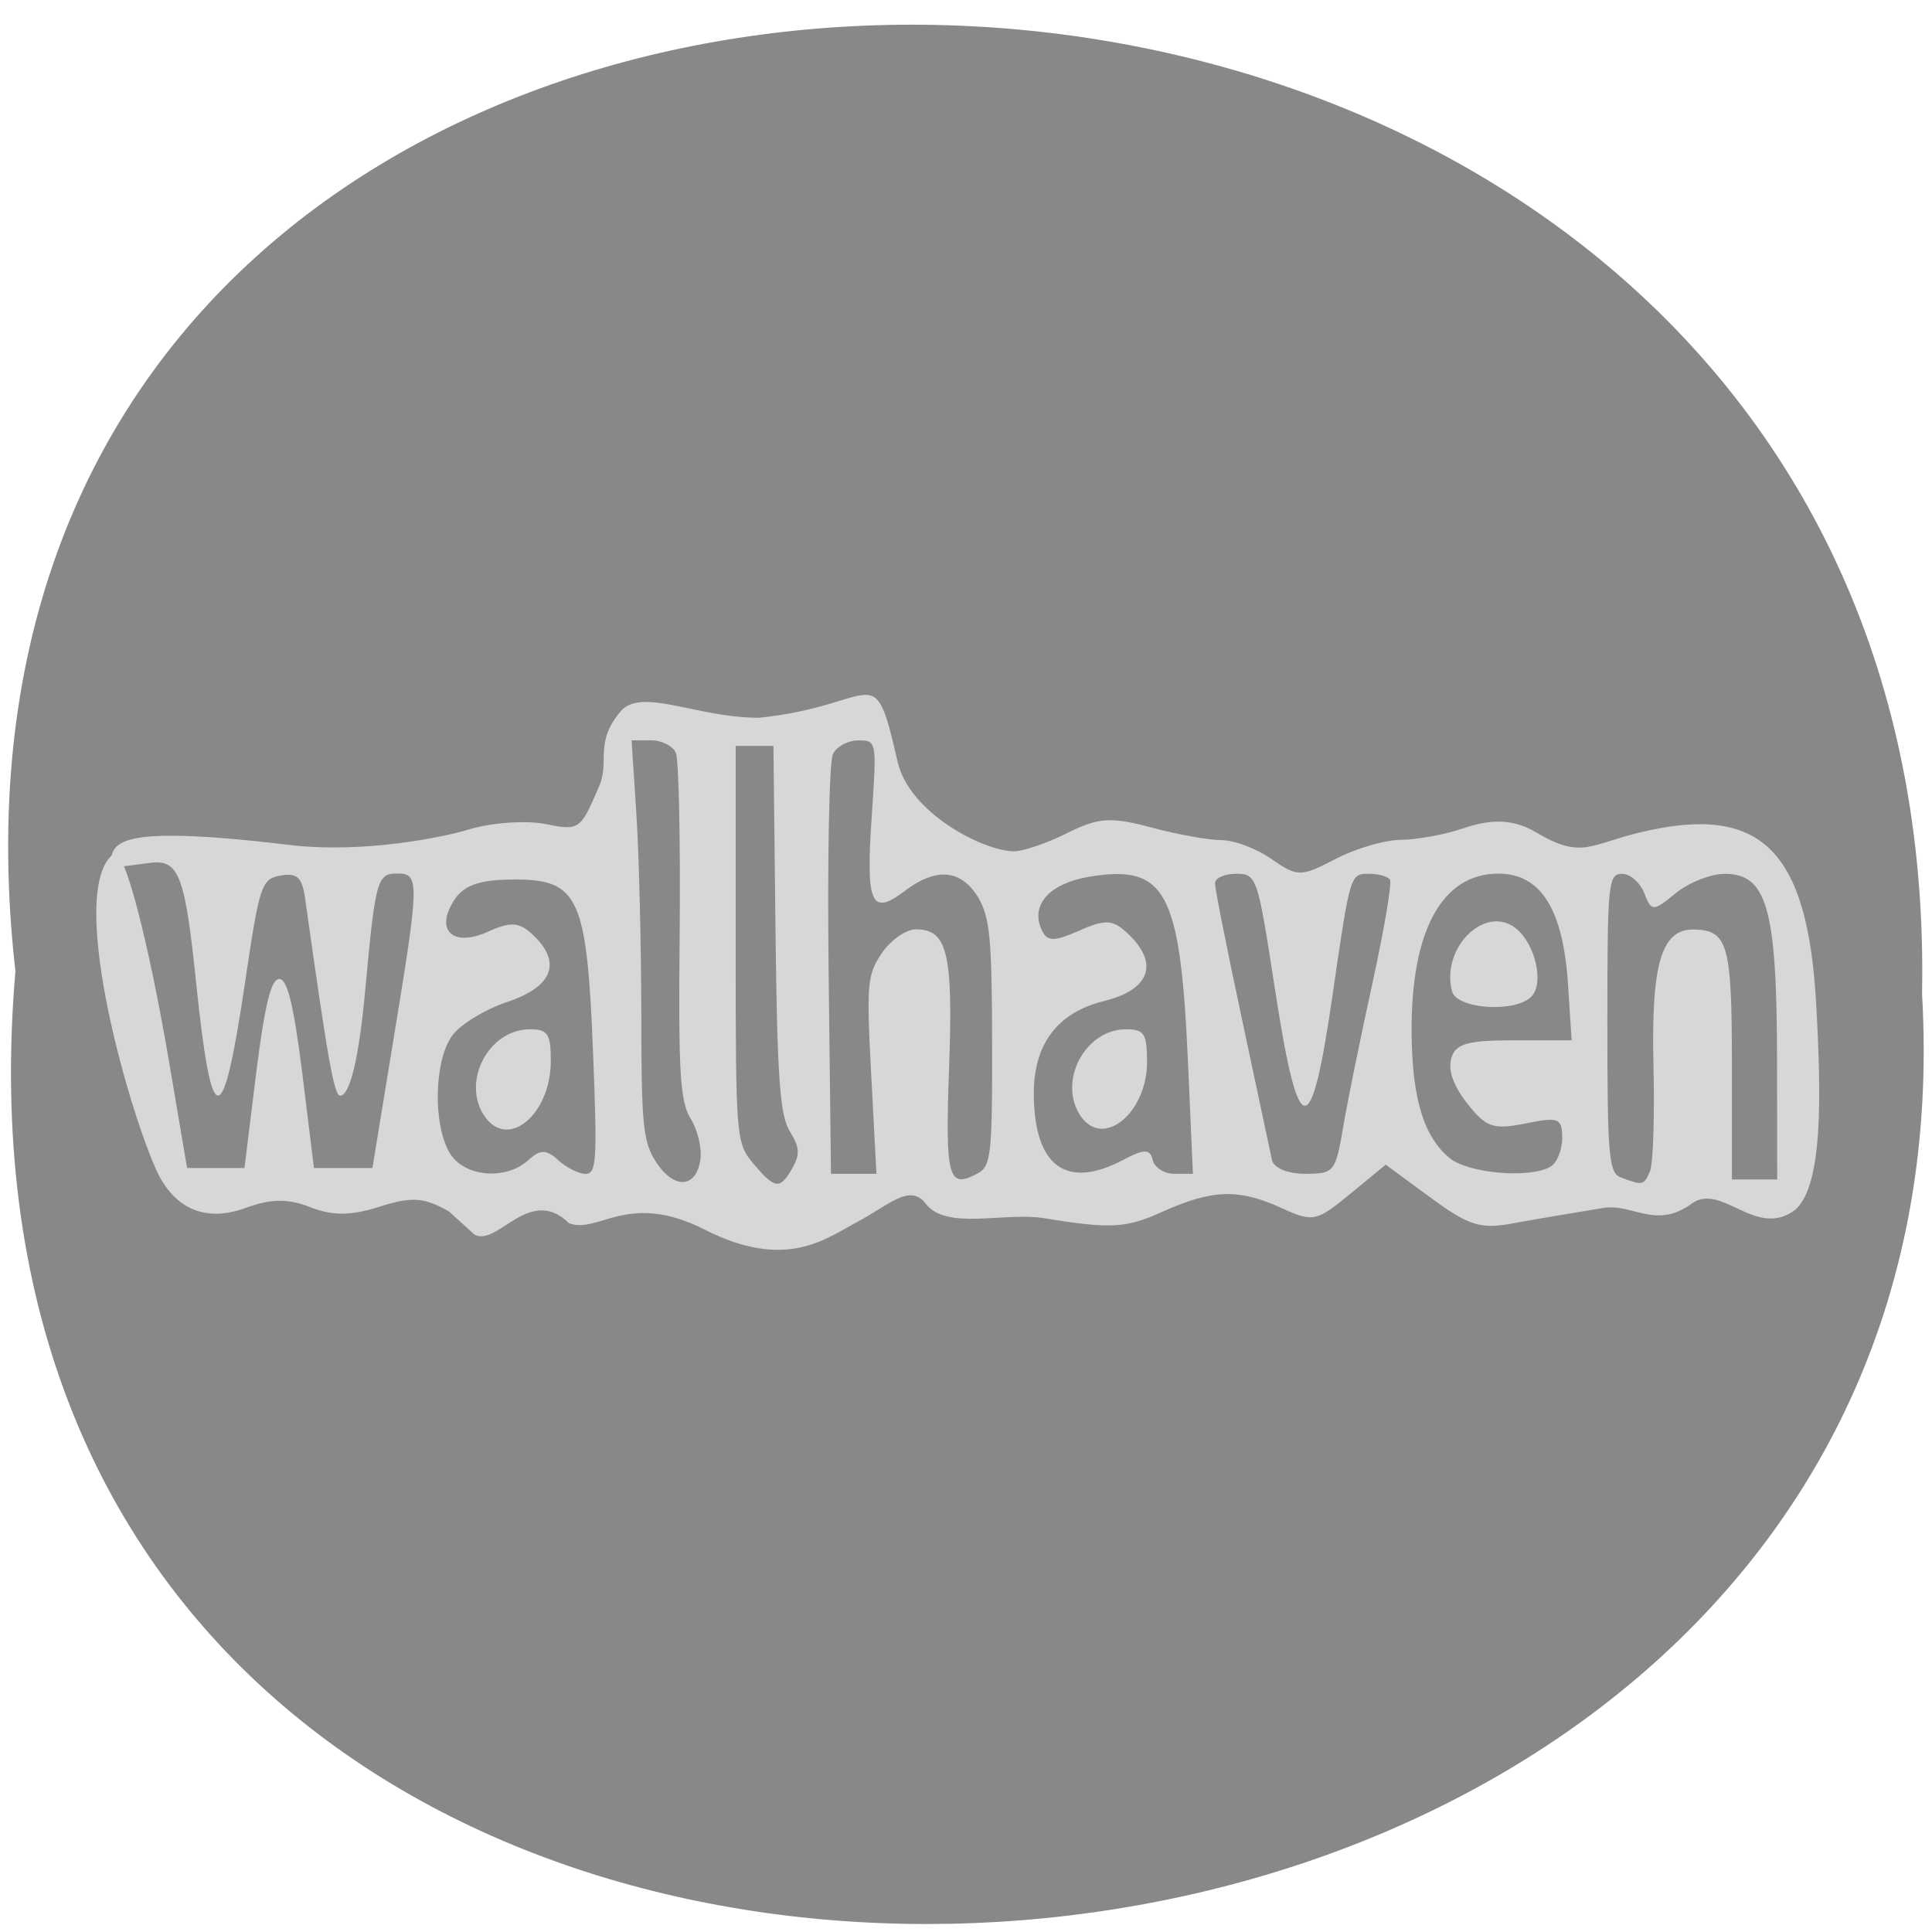 <svg xmlns="http://www.w3.org/2000/svg" viewBox="0 0 48 48"><path d="m 0.383 24.13 c -3.605 -31.664 47.984 -31.23 47.37 0.563 c 1.703 29.563 -50.18 32.23 -47.37 -0.563" fill="#888"/><path d="m 11.156 30.1 c -0.617 -0.355 -0.922 -0.375 -1.723 -0.121 c -0.703 0.227 -1.18 0.23 -1.727 0.012 c -0.547 -0.215 -0.984 -0.211 -1.605 0.02 c -0.996 0.367 -1.789 0.023 -2.23 -0.969 c -0.734 -1.652 -2.215 -6.957 -1.043 -7.832 c 0.258 -0.195 0.871 2.227 1.375 5.184 l 0.445 2.625 h 1.426 l 0.289 -2.348 c 0.215 -1.711 0.371 -2.348 0.574 -2.348 c 0.203 0 0.359 0.637 0.574 2.348 l 0.289 2.348 h 1.453 l 0.52 -3.176 c 0.656 -3.988 0.656 -4.141 0.086 -4.141 c -0.488 0 -0.535 0.176 -0.785 2.898 c -0.152 1.668 -0.379 2.621 -0.621 2.621 c -0.152 0 -0.305 -0.859 -0.875 -4.918 c -0.074 -0.504 -0.195 -0.621 -0.602 -0.551 c -0.48 0.082 -0.527 0.23 -0.883 2.625 c -0.563 3.797 -0.832 3.793 -1.227 -0.027 c -0.254 -2.453 -0.41 -2.926 -0.984 -2.926 c -0.211 0 -1.16 0.191 -1.145 0.066 c 0.07 -0.52 -0.047 -1.035 4.434 -0.5 c 1.871 0.227 3.887 -0.203 4.453 -0.375 c 0.566 -0.176 1.426 -0.238 1.91 -0.145 c 0.867 0.172 0.883 0.16 1.355 -0.945 c 0.262 -0.613 -0.129 -1.066 0.527 -1.848 c 0.516 -0.613 1.887 0.156 3.441 0.156 c 2.984 -0.309 2.832 -1.57 3.445 1.094 c 0.293 1.281 2.145 2.223 2.895 2.223 c 0.234 0 0.828 -0.207 1.328 -0.457 c 0.762 -0.383 1.086 -0.402 2.07 -0.137 c 0.641 0.172 1.426 0.316 1.746 0.316 c 0.32 0 0.883 0.211 1.254 0.473 c 0.637 0.445 0.727 0.445 1.578 0 c 0.5 -0.262 1.23 -0.477 1.629 -0.48 c 0.398 -0.004 1.078 -0.125 1.512 -0.273 c 0.559 -0.188 1.168 -0.32 1.855 0.09 c 1.133 0.676 1.34 0.293 2.59 -0.004 c 2.984 -0.715 4.148 0.422 4.363 4.254 c 0.133 2.367 0.16 4.477 -0.5 5.109 c -0.977 0.77 -1.824 -0.66 -2.578 -0.148 c -0.891 0.668 -1.48 0.004 -2.203 0.117 c -0.723 0.117 -1.734 0.289 -2.25 0.383 c -0.805 0.152 -1.098 0.063 -2.051 -0.641 l -1.113 -0.816 l -0.883 0.727 c -0.836 0.688 -0.926 0.707 -1.699 0.352 c -1.07 -0.488 -1.723 -0.469 -2.973 0.094 c -0.895 0.406 -1.281 0.426 -2.906 0.16 c -1.031 -0.168 -2.449 0.313 -2.969 -0.367 c -0.391 -0.512 -0.926 0.047 -1.699 0.457 c -0.781 0.414 -1.766 1.219 -3.789 0.191 c -1.91 -0.973 -2.648 0.121 -3.371 -0.16 c -0.984 -0.965 -1.785 0.602 -2.352 0.281 m 5.617 -1.883 c 0.035 -0.277 -0.074 -0.727 -0.246 -1 c -0.262 -0.43 -0.305 -1.129 -0.27 -4.637 c 0.02 -2.273 -0.023 -4.273 -0.094 -4.445 c -0.074 -0.172 -0.352 -0.313 -0.617 -0.313 h -0.484 l 0.121 1.863 c 0.066 1.023 0.117 3.262 0.121 4.969 c 0 2.766 0.043 3.168 0.387 3.676 c 0.449 0.664 0.988 0.609 1.082 -0.109 m 2.285 0.227 c 0.191 -0.344 0.18 -0.512 -0.066 -0.914 c -0.246 -0.402 -0.313 -1.316 -0.355 -5.03 l -0.051 -4.543 h -0.938 v 4.926 c 0 4.844 0.008 4.934 0.441 5.453 c 0.535 0.637 0.66 0.652 0.969 0.109 m 4.961 -3.109 c -0.004 -2.598 -0.055 -3.137 -0.355 -3.629 c -0.422 -0.684 -1.043 -0.734 -1.813 -0.148 c -0.836 0.637 -0.973 0.332 -0.824 -1.84 c 0.129 -1.891 0.125 -1.898 -0.336 -1.898 c -0.258 0 -0.539 0.152 -0.629 0.344 c -0.09 0.191 -0.137 2.613 -0.105 5.383 l 0.059 5.04 h 1.129 l -0.129 -2.449 c -0.121 -2.27 -0.102 -2.496 0.266 -3.039 c 0.219 -0.32 0.598 -0.586 0.844 -0.586 c 0.785 0 0.926 0.594 0.824 3.445 c -0.098 2.734 -0.023 3.01 0.699 2.625 c 0.344 -0.18 0.375 -0.445 0.371 -3.246 m 16.344 3.188 c 0.078 -0.188 0.117 -1.375 0.086 -2.645 c -0.059 -2.508 0.199 -3.371 0.992 -3.363 c 0.859 0.012 0.957 0.359 0.957 3.371 v 2.84 h 1.125 l -0.004 -3.063 c -0.008 -3.668 -0.254 -4.531 -1.297 -4.531 c -0.352 0 -0.902 0.219 -1.223 0.484 c -0.559 0.457 -0.598 0.457 -0.777 0 c -0.102 -0.266 -0.352 -0.484 -0.551 -0.484 c -0.348 0 -0.367 0.215 -0.367 3.707 c 0 3.297 0.035 3.719 0.328 3.832 c 0.547 0.211 0.582 0.203 0.73 -0.148 m -27.867 -0.277 c 0.297 -0.273 0.445 -0.273 0.742 0 c 0.207 0.188 0.512 0.34 0.68 0.34 c 0.273 0 0.293 -0.332 0.188 -2.969 c -0.152 -3.906 -0.355 -4.348 -1.961 -4.344 c -0.832 0 -1.23 0.133 -1.469 0.48 c -0.52 0.77 -0.07 1.219 0.82 0.816 c 0.578 -0.262 0.781 -0.242 1.141 0.105 c 0.695 0.672 0.453 1.27 -0.664 1.641 c -0.543 0.18 -1.152 0.551 -1.359 0.824 c -0.461 0.613 -0.496 2.234 -0.063 2.941 c 0.363 0.586 1.391 0.672 1.945 0.164 m -1.09 -1.094 c -0.578 -0.852 0.105 -2.156 1.129 -2.156 c 0.445 0 0.52 0.113 0.52 0.785 c 0 1.336 -1.07 2.223 -1.648 1.371 m 15.867 1.09 c 0.523 -0.277 0.672 -0.277 0.734 0 c 0.043 0.188 0.285 0.344 0.539 0.344 h 0.461 l -0.125 -2.828 c -0.191 -4.199 -0.551 -4.867 -2.453 -4.551 c -0.965 0.16 -1.449 0.68 -1.195 1.285 c 0.141 0.332 0.293 0.34 0.945 0.055 c 0.664 -0.297 0.848 -0.281 1.234 0.094 c 0.758 0.73 0.52 1.375 -0.621 1.656 c -1.145 0.281 -1.738 1.063 -1.738 2.285 c 0 1.813 0.801 2.41 2.219 1.66 m -1.055 -1.09 c -0.578 -0.852 0.105 -2.156 1.129 -2.156 c 0.449 0 0.52 0.109 0.52 0.813 c 0 1.27 -1.094 2.16 -1.648 1.344 m 6.523 0.262 c 0.109 -0.645 0.438 -2.258 0.73 -3.586 c 0.289 -1.324 0.484 -2.473 0.43 -2.551 c -0.055 -0.082 -0.289 -0.145 -0.523 -0.145 c -0.465 0 -0.465 -0.004 -0.906 3.035 c -0.539 3.711 -0.844 3.652 -1.445 -0.281 c -0.414 -2.684 -0.438 -2.754 -0.949 -2.754 c -0.289 0 -0.523 0.105 -0.523 0.238 c 0 0.133 0.301 1.652 0.672 3.383 c 0.367 1.727 0.703 3.297 0.742 3.488 c 0.043 0.199 0.387 0.344 0.824 0.344 c 0.723 0 0.754 -0.039 0.949 -1.172 m 5.141 1 c 0.164 -0.09 0.297 -0.414 0.297 -0.715 c 0 -0.496 -0.086 -0.531 -0.91 -0.363 c -0.797 0.16 -0.98 0.098 -1.438 -0.484 c -0.348 -0.441 -0.488 -0.82 -0.41 -1.125 c 0.098 -0.371 0.395 -0.457 1.559 -0.457 h 1.434 l -0.09 -1.391 c -0.121 -1.867 -0.676 -2.75 -1.73 -2.75 c -1.395 0 -2.168 1.406 -2.156 3.922 c 0.008 1.652 0.297 2.613 0.949 3.148 c 0.465 0.379 1.977 0.508 2.496 0.215 m -2.441 -4.363 c -0.281 -1.078 0.82 -2.164 1.582 -1.566 c 0.496 0.391 0.719 1.395 0.379 1.711 c -0.426 0.398 -1.848 0.293 -1.961 -0.145" fill="#d7d7d7"/></svg>